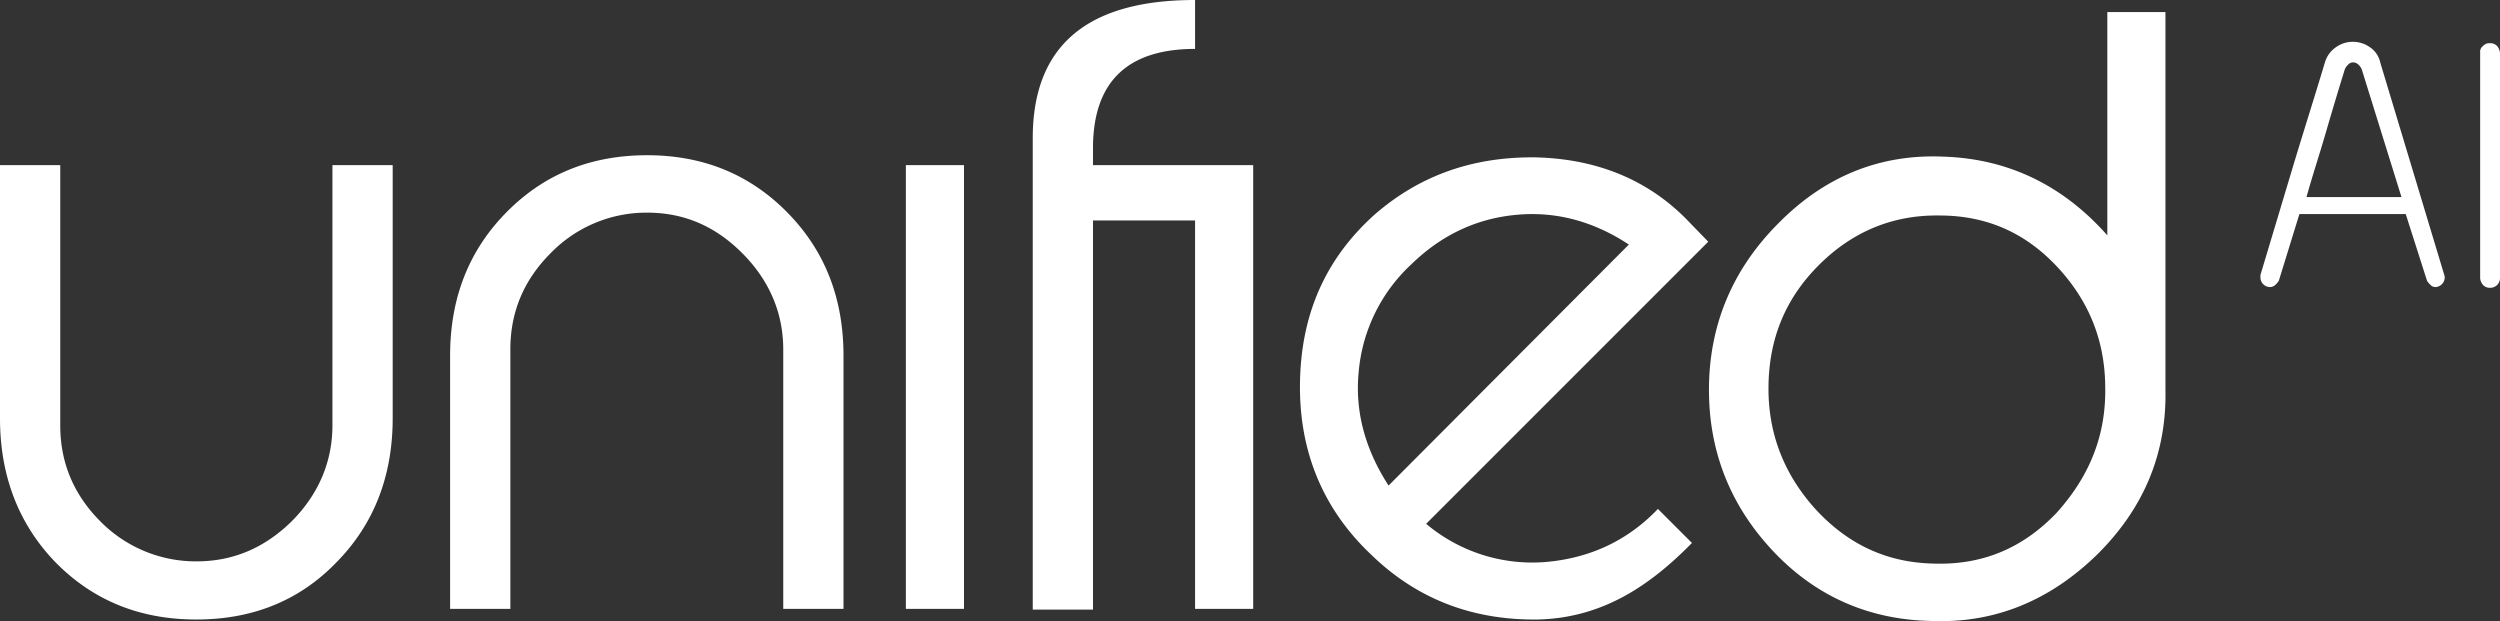 <svg xmlns="http://www.w3.org/2000/svg" viewBox="0 0 841.9 209.182">
  <rect x="0" y="0" width="841.9" height="209.182" fill="#333333" stroke="none"/>
  <defs>
    <style>
      .cls-1 {
        fill: #fff;
      }
    </style>
  </defs>
  <g id="Unified_AI_logo_white" data-name="Unified AI logo white" transform="translate(-292.1 -246.9)">
    <path id="Path_55" data-name="Path 55" class="cls-1" d="M404.051,302.517h20.29v85.216c0,19.335-6.206,35.567-18.857,48.456q-18.619,19.335-47.263,19.335c-19.1,0-34.85-6.445-47.5-19.335C298.306,423.3,292.1,407.069,292.1,387.734V302.517h20.29v87.6c0,12.651,4.535,23.393,13.606,32.463a45.153,45.153,0,0,0,32.225,13.367c12.413,0,22.915-4.535,31.986-13.367,9.071-9.071,13.845-20.051,13.845-32.463v-87.6Zm105.983-3.342c-19.1,0-34.85,6.445-47.5,19.335s-18.857,28.883-18.857,48.218v85.216h20.29V364.58c0-12.651,4.535-23.393,13.606-32.463a44.964,44.964,0,0,1,32.463-13.606c12.412,0,22.915,4.535,31.986,13.606s13.845,20.051,13.845,32.463v87.365h20.29V366.728c0-19.335-6.206-35.328-18.857-48.218S528.892,299.176,510.034,299.176ZM597.16,451.944h19.573V302.517H597.16Zm97.39-149.427H660.178v-5.729c0-22.2,11.458-33.418,34.373-33.418V246.9c-36.521,0-54.663,15.516-54.663,46.547V452.183h20.29V321.136h34.373V451.944h19.574V302.517H694.551ZM867.37,328.3l-95,95a55.492,55.492,0,0,0,39.863,12.89c14.8-1.193,27.689-6.922,38.192-17.9l11.458,11.458c-14.322,14.561-30.315,25.3-52.037,25.78-21.961.239-40.579-6.922-55.856-21.722-16.232-15.277-24.348-34.612-24.109-57.527.239-23.154,8.354-42.011,25.064-57.05,15.038-13.129,32.941-19.574,54.185-19.335,20.528.477,37.476,7.4,50.6,20.528Zm-26.734.955c-11.935-7.877-24.586-11.219-37.715-10.025-13.367,1.193-25.3,6.684-35.567,16.709a55.921,55.921,0,0,0-17.664,35.805c-1.432,13.606,2.148,26.5,10.026,38.67Zm180.7-78.533V377.947c.477,21.483-7.161,40.1-23.154,55.856-15.993,15.516-34.612,23.154-56.095,22.2-20.767-.477-38.67-8.355-52.992-23.631s-21.483-33.418-21.483-54.185c0-21.722,7.877-40.579,23.393-56.095,15.516-15.754,34.134-23.393,55.617-22.438,21.961.716,40.341,9.787,55.14,26.5V250.958h19.574Zm-20.29,125.8c-.239-15.754-5.968-29.122-16.709-40.341s-23.631-16.709-39.147-16.709c-15.754-.239-29.36,5.49-40.579,16.709S887.9,360.761,887.66,376.754q-.358,23.632,15.754,41.534c10.742,11.7,23.631,17.9,39.147,18.38,16.47.716,30.315-4.774,42.011-16.948C996.031,407.069,1001.521,392.985,1001.043,376.515Z" transform="translate(0 0)"/>
    <g id="Group_30" data-name="Group 30" transform="translate(1053.319 260.983)">
      <path id="Path_56" data-name="Path 56" class="cls-1" d="M673.063,331.81v.477a3.275,3.275,0,0,1-3.1,3.1,2.167,2.167,0,0,1-1.671-.716,6.326,6.326,0,0,1-1.194-1.432L659.934,310.8H624.129l-6.922,22.438a6.324,6.324,0,0,1-1.194,1.432,2.71,2.71,0,0,1-1.91.716,3.275,3.275,0,0,1-3.1-3.1v-.955l10.742-35.805c3.581-11.935,7.4-23.87,10.98-35.805a9.375,9.375,0,0,1,3.581-5.013,9.712,9.712,0,0,1,5.729-1.91A9.9,9.9,0,0,1,648,254.71a8.23,8.23,0,0,1,3.342,5.013Zm-27.928-69.7a4.281,4.281,0,0,0-1.193-1.671,2.579,2.579,0,0,0-1.671-.716,2.167,2.167,0,0,0-1.671.716,4.281,4.281,0,0,0-1.193,1.671q-3.223,10.383-6.445,21.483c-2.148,7.4-4.535,14.561-6.445,21.483H658.5Z" transform="translate(-611 -252.8)"/>
      <path id="Path_57" data-name="Path 57" class="cls-1" d="M642,256.1a2.327,2.327,0,0,1,.955-2.148,2.768,2.768,0,0,1,2.387-.955,3.065,3.065,0,0,1,2.387.955,4.241,4.241,0,0,1,.955,2.387V332.01a3.263,3.263,0,0,1-3.342,3.342,3.065,3.065,0,0,1-2.387-.955,4.289,4.289,0,0,1-.955-2.148Z" transform="translate(-568.002 -252.523)"/>
    </g>
  </g>
</svg>
